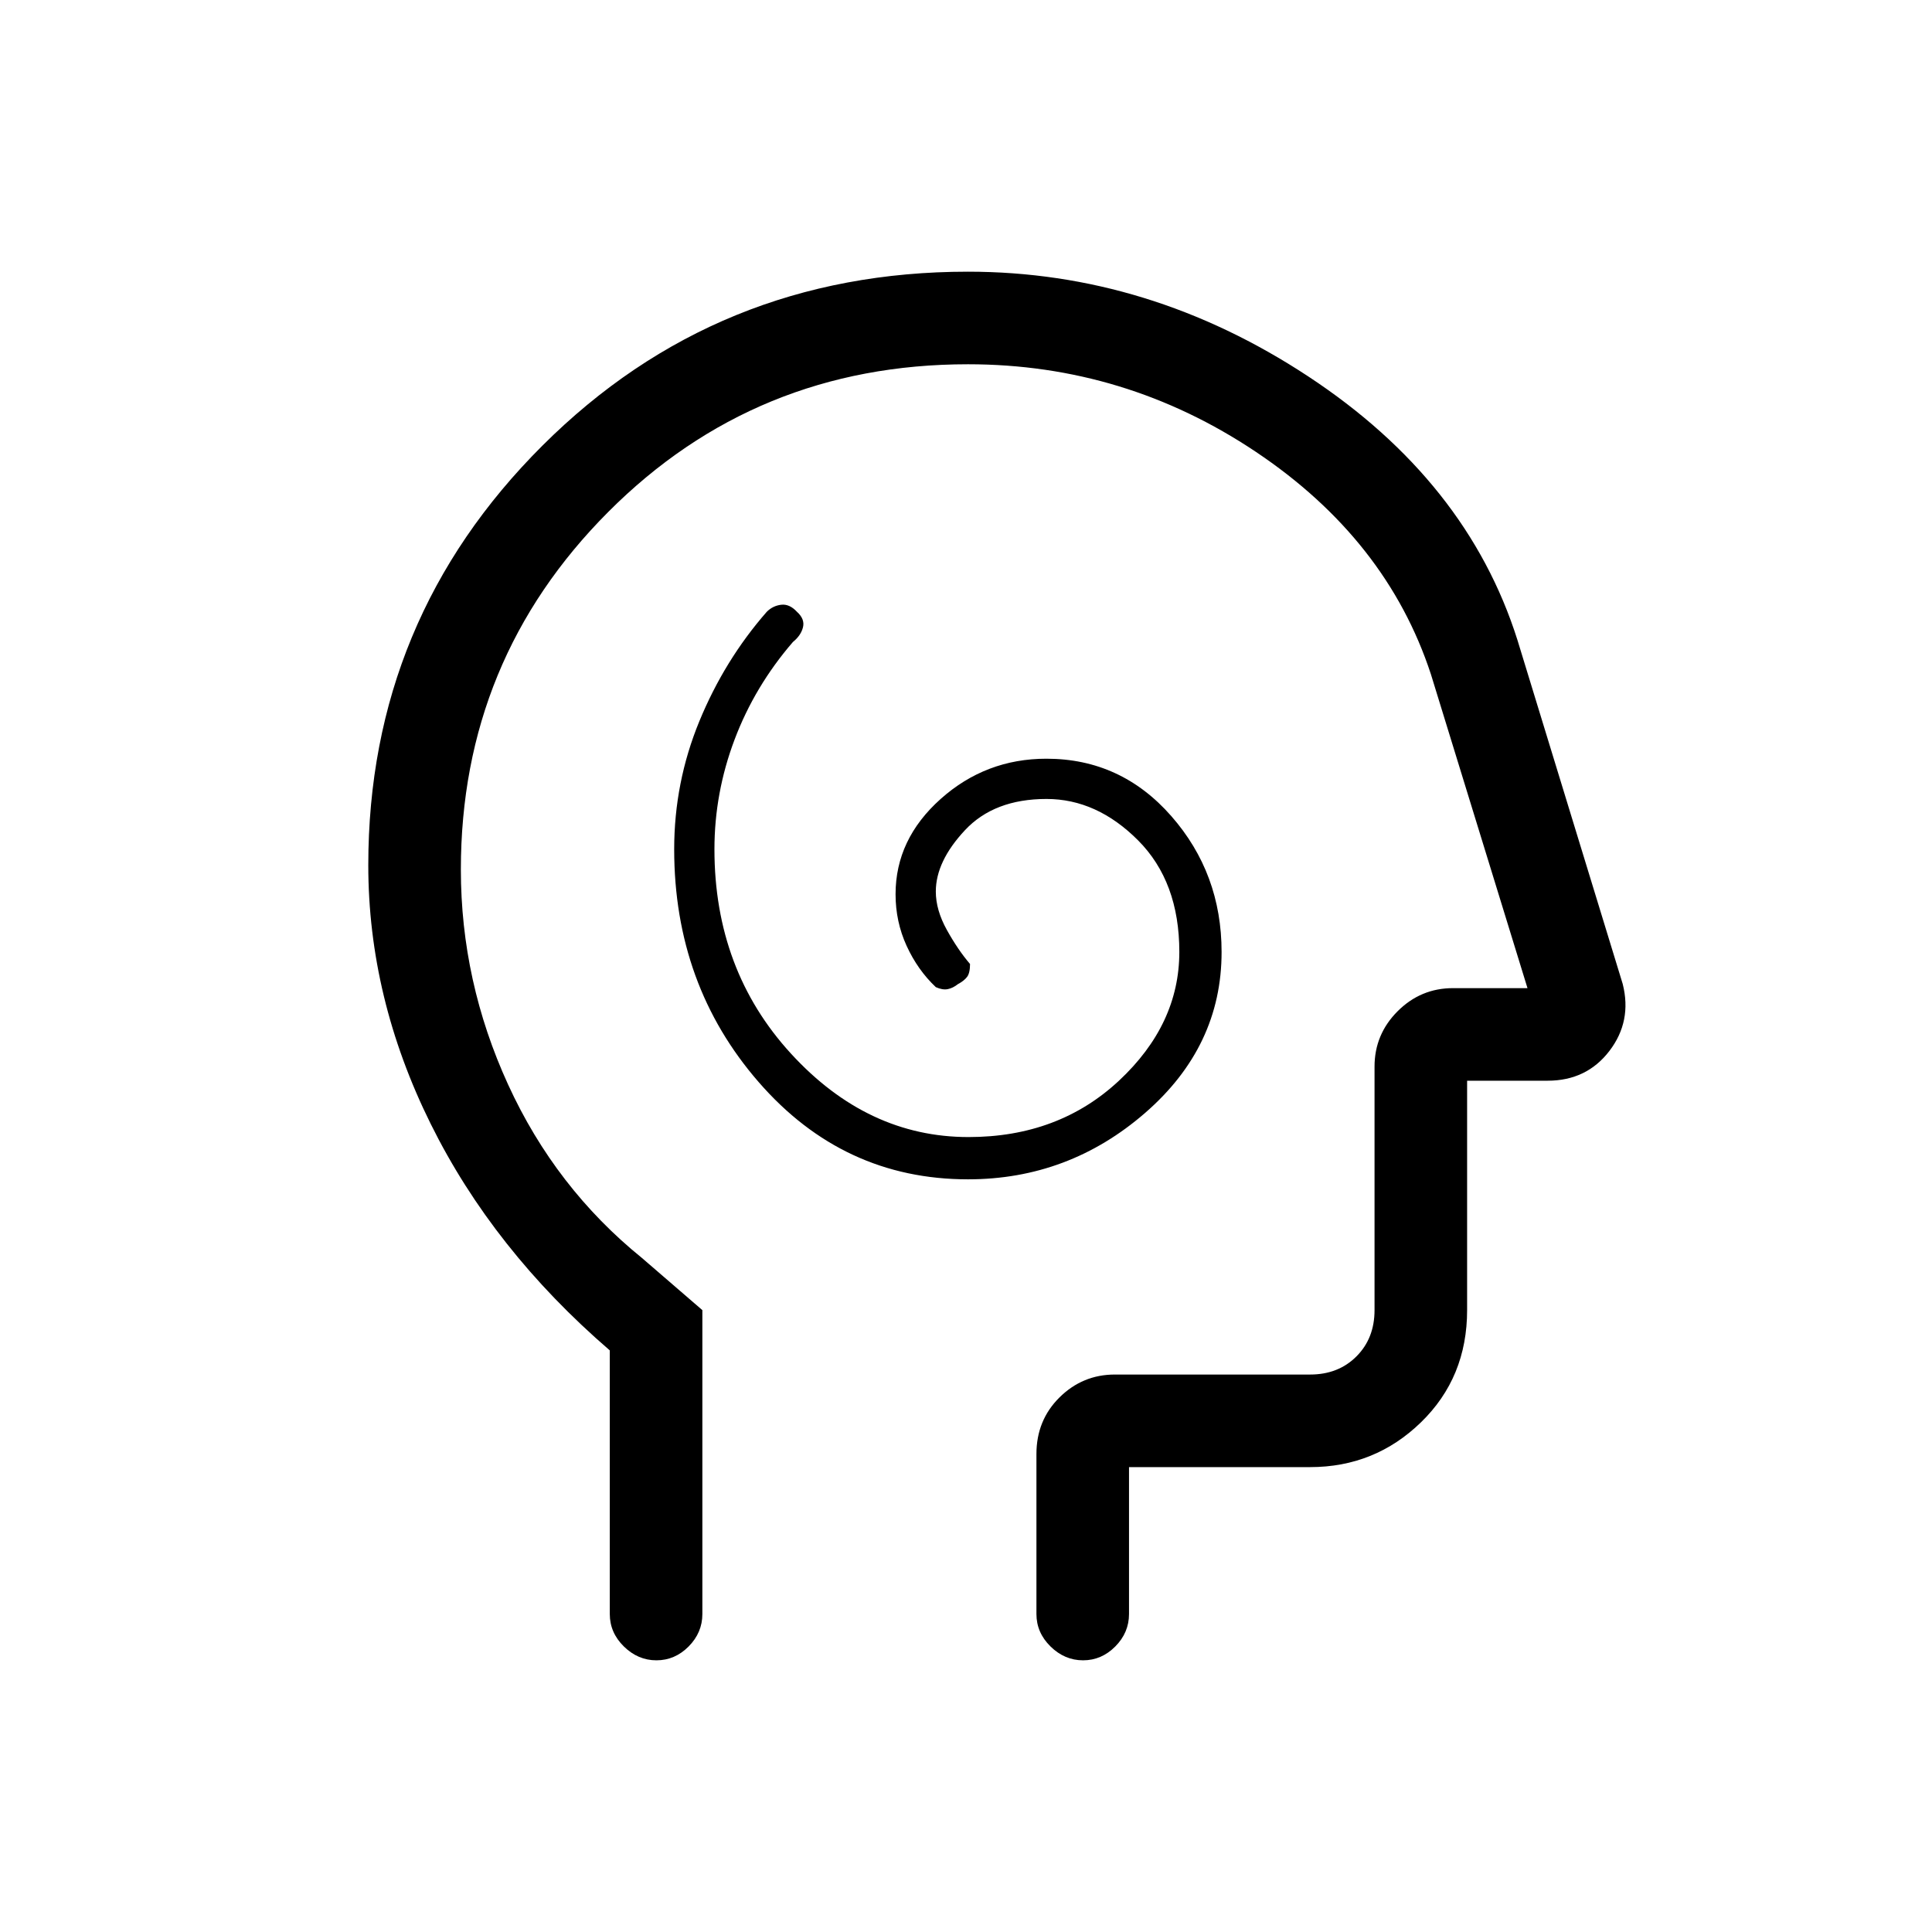 <svg xmlns="http://www.w3.org/2000/svg" height="20" viewBox="0 96 960 960" width="20"><path d="M481 682q50 0 88-33t38-79.942Q607 530 582 501.5 557 473 519.951 473q-30.14 0-52.546 20Q445 513 445 540.333 445 554 450.5 566q5.5 12 14.5 20.5 3.333 1.5 5.905 1 2.571-.5 5.095-2.5 3-1.6 4.5-3.536 1.5-1.937 1.5-6.464-6-7-11.5-16.9-5.5-9.9-5.5-19.1 0-15 14.5-30.5T520 493q25 0 45.5 20.562Q586 534.125 586 569q0 36-30 64t-74.762 28Q431 661 393 619.5T355 518q0-27.982 10-54.491T394 415q4-3.25 5-7.325T396 400q-3.696-4-7.848-3.5Q384 397 381 400q-21 24-33.5 54.384T335 518q0 67.417 42 115.708Q419 682 481 682Zm-178 85q-58-50-89-112.569-31-62.57-31-128.529 0-122.24 86.625-208.571T481 231q90 0 169 52t104 131l52.316 170.92q4.684 18.56-6.634 33.32Q788.364 633 769 633h-40v114q0 33.45-22.912 55.725Q683.175 825 651 825h-90v73q0 9.25-6.825 16.125-6.824 6.875-16 6.875Q529 921 522 914.125T515 898v-79.505q0-16.795 11.475-28.145Q537.95 779 554 779h97q14 0 23-9t9-23V626q0-16.05 11.475-27.525Q705.95 587 722 587h37l-48-156q-22-67-87-110.5T481 277q-105.614 0-178.807 73.421Q229 423.842 229 528.068q0 55.604 23.5 106.909 23.5 51.305 66.5 86.126L349 747v151q0 9.25-6.825 16.125-6.824 6.875-16 6.875Q317 921 310 914.125T303 898V767Zm191-168Z"/></svg>